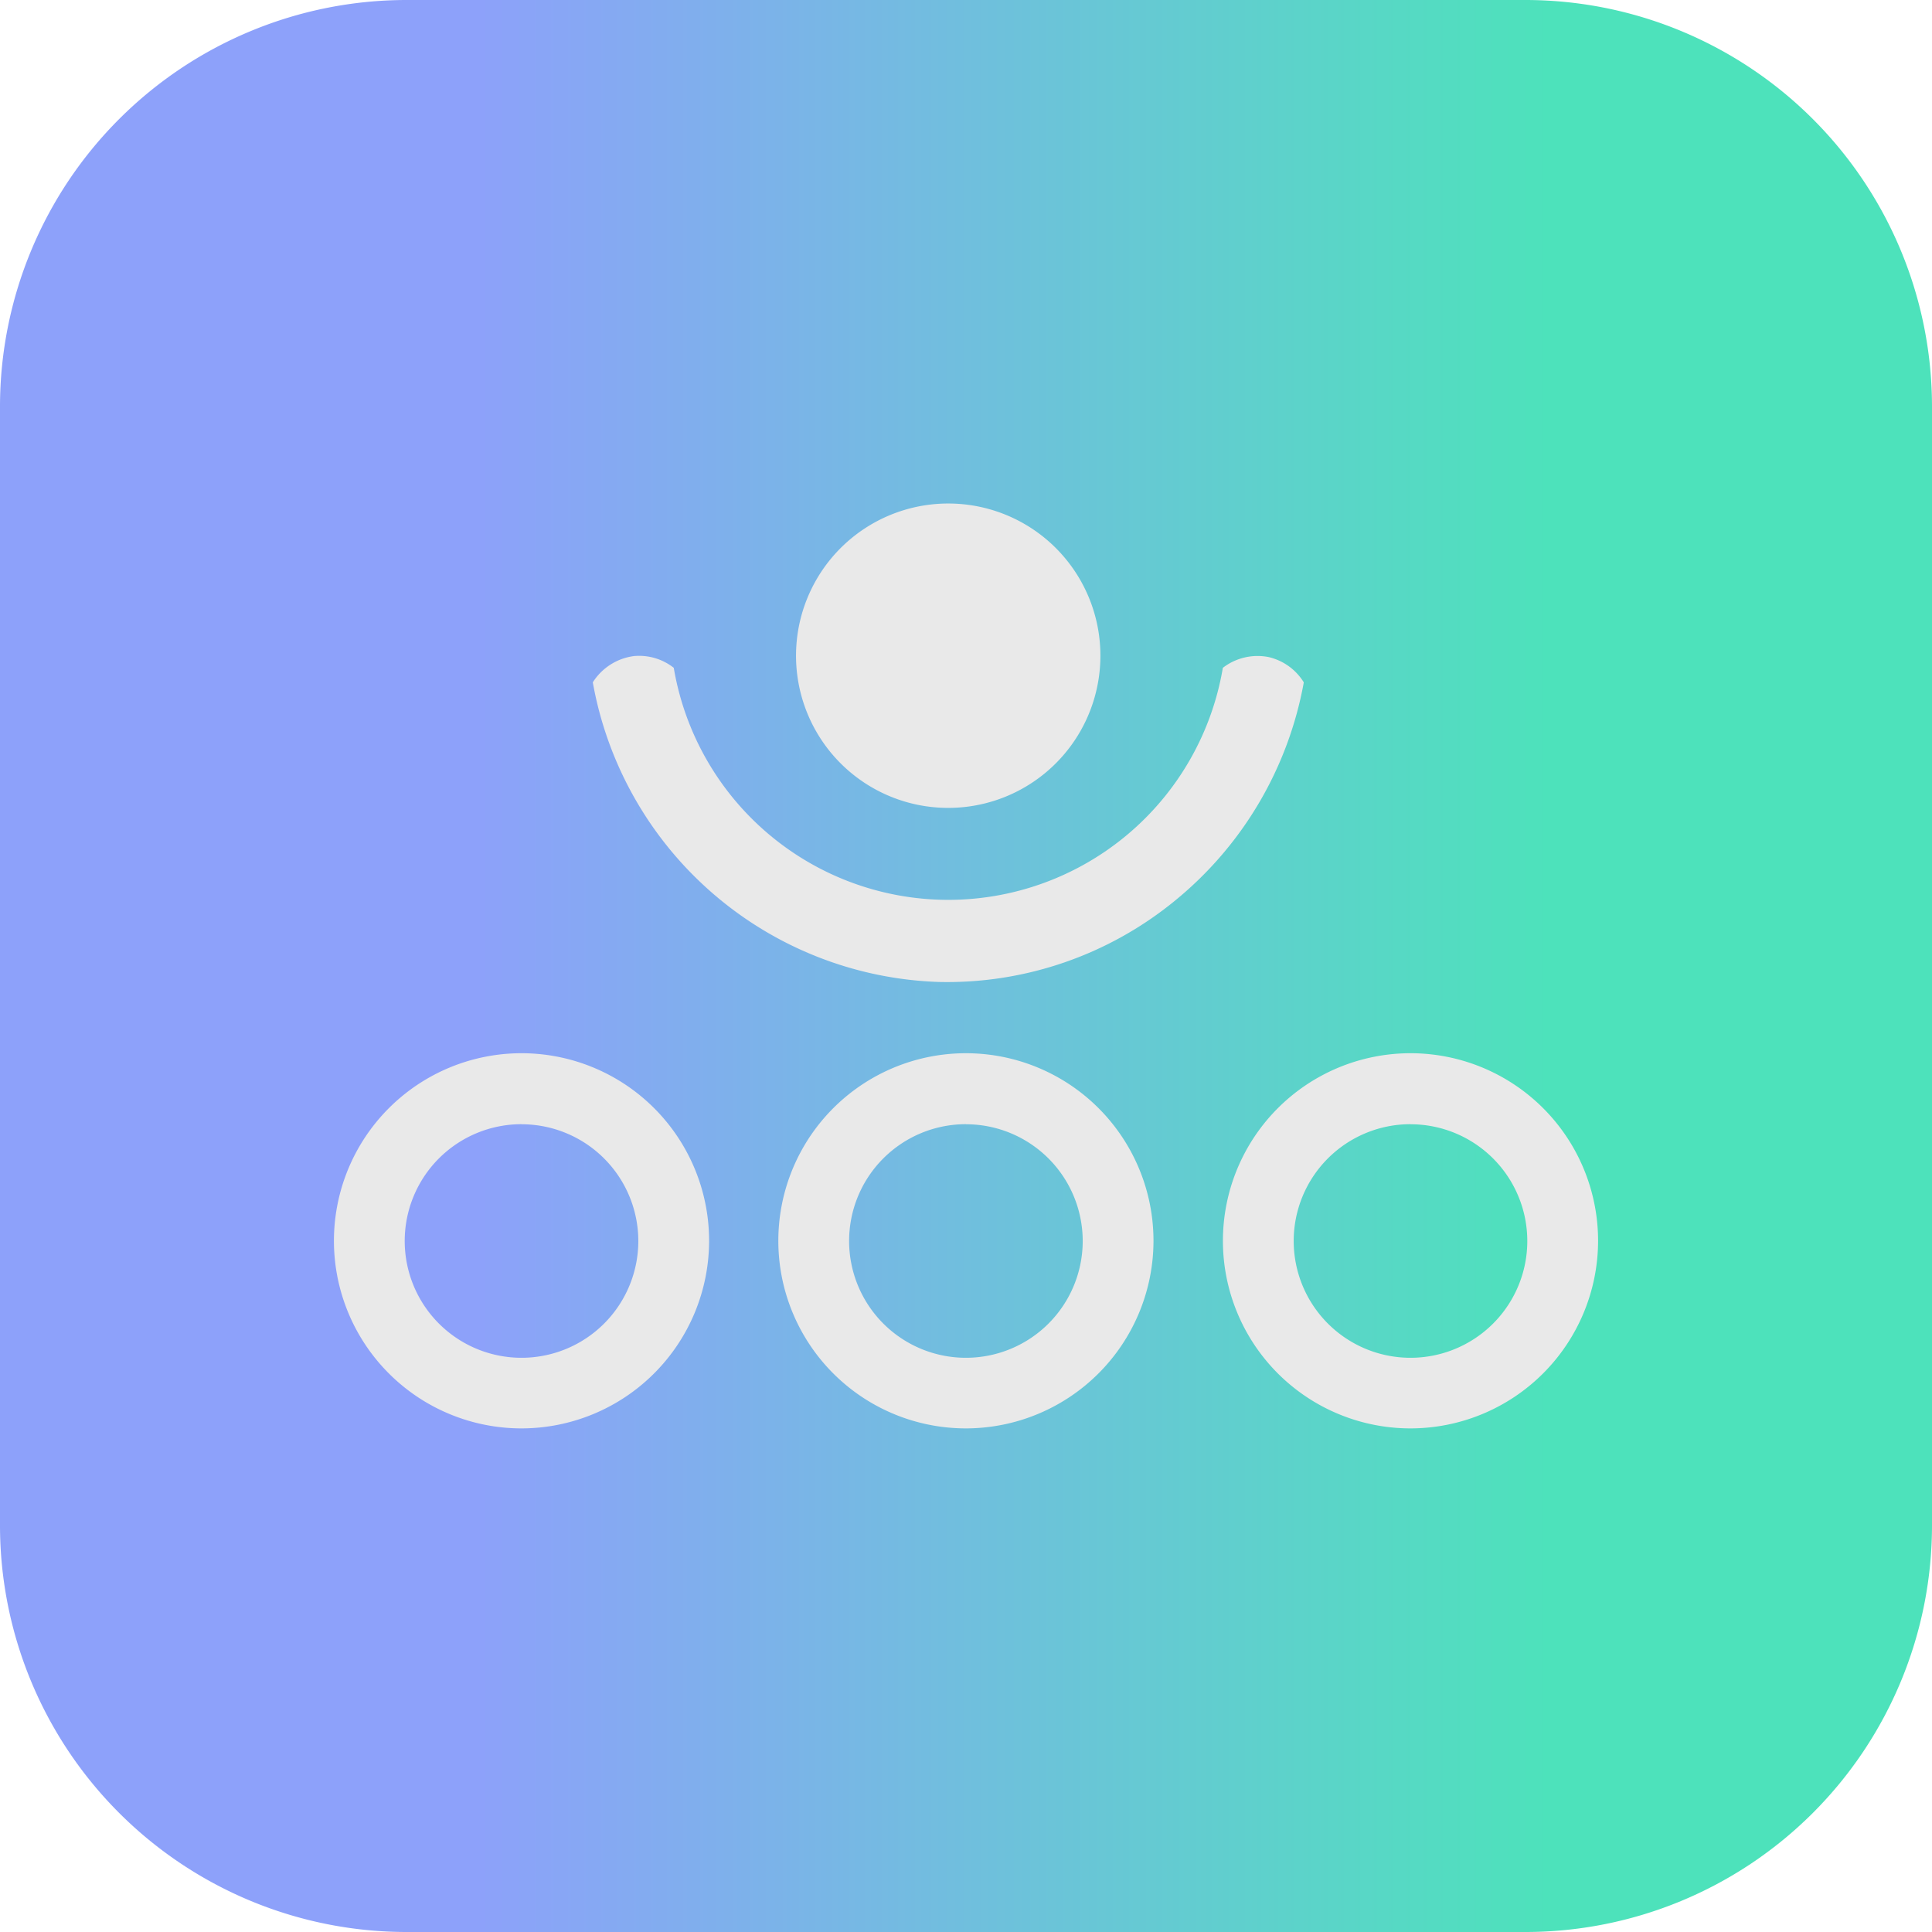 <svg xmlns="http://www.w3.org/2000/svg" xmlns:xlink="http://www.w3.org/1999/xlink" width="109.174" height="109.174" viewBox="0 0 109.174 109.174">
  <defs>
    <linearGradient id="linear-gradient" y1="0.5" x2="1" y2="0.5" gradientUnits="objectBoundingBox">
      <stop offset="0" stop-color="#8da1fa"/>
      <stop offset="0.249" stop-color="#8da1fa"/>
      <stop offset="0.8" stop-color="#4de2bb"/>
      <stop offset="0.979" stop-color="#4de2bb"/>
      <stop offset="1" stop-color="#4de2bb"/>
    </linearGradient>
  </defs>
  <g id="Grupo_64" data-name="Grupo 64" transform="translate(-5428.489 -488.67)">
    <path id="Trazado_95" data-name="Trazado 95" d="M5514.684,597.844h-63.216a22.979,22.979,0,0,1-22.979-22.979V511.649a22.979,22.979,0,0,1,22.979-22.979h63.216a22.979,22.979,0,0,1,22.979,22.979v63.216a22.979,22.979,0,0,1-22.979,22.979" fill="url(#linear-gradient)" style="mix-blend-mode: soft-light;isolation: isolate"/>
    <g id="Grupo_63" data-name="Grupo 63">
      <path id="Trazado_96" data-name="Trazado 96" d="M5490.671,525.723a8.6,8.6,0,1,1-8.595-8.6,8.595,8.595,0,0,1,8.595,8.6" fill="#e9e9e9"/>
      <g id="Grupo_60" data-name="Grupo 60">
        <path id="Trazado_97" data-name="Trazado 97" d="M5457.959,569.386a10.6,10.6,0,1,1,10.6-10.595A10.608,10.608,0,0,1,5457.959,569.386Zm0-17.19a6.6,6.6,0,1,0,6.6,6.6A6.6,6.6,0,0,0,5457.959,552.2Z" fill="#e9e9e9"/>
      </g>
      <g id="Grupo_61" data-name="Grupo 61">
        <path id="Trazado_98" data-name="Trazado 98" d="M5483.076,569.386a10.6,10.6,0,1,1,10.595-10.595A10.608,10.608,0,0,1,5483.076,569.386Zm0-17.19a6.6,6.6,0,1,0,6.595,6.6A6.6,6.6,0,0,0,5483.076,552.2Z" fill="#e9e9e9"/>
      </g>
      <g id="Grupo_62" data-name="Grupo 62">
        <path id="Trazado_99" data-name="Trazado 99" d="M5508.194,569.386a10.6,10.6,0,1,1,10.6-10.595A10.607,10.607,0,0,1,5508.194,569.386Zm0-17.19a6.6,6.6,0,1,0,6.6,6.6A6.6,6.6,0,0,0,5508.194,552.2Z" fill="#e9e9e9"/>
      </g>
      <path id="Trazado_100" data-name="Trazado 100" d="M5502.165,527.225a20.661,20.661,0,0,1-7.231,12.3,20.315,20.315,0,0,1-13.368,4.635,20.552,20.552,0,0,1-19.579-16.933,3.253,3.253,0,0,1,2.321-1.483,3.165,3.165,0,0,1,2.254.663,15.734,15.734,0,0,0,31.028,0,3.215,3.215,0,0,1,2.591-.606,3.179,3.179,0,0,1,1.984,1.43" fill="#e9e9e9"/>
    </g>
  </g>
</svg>
